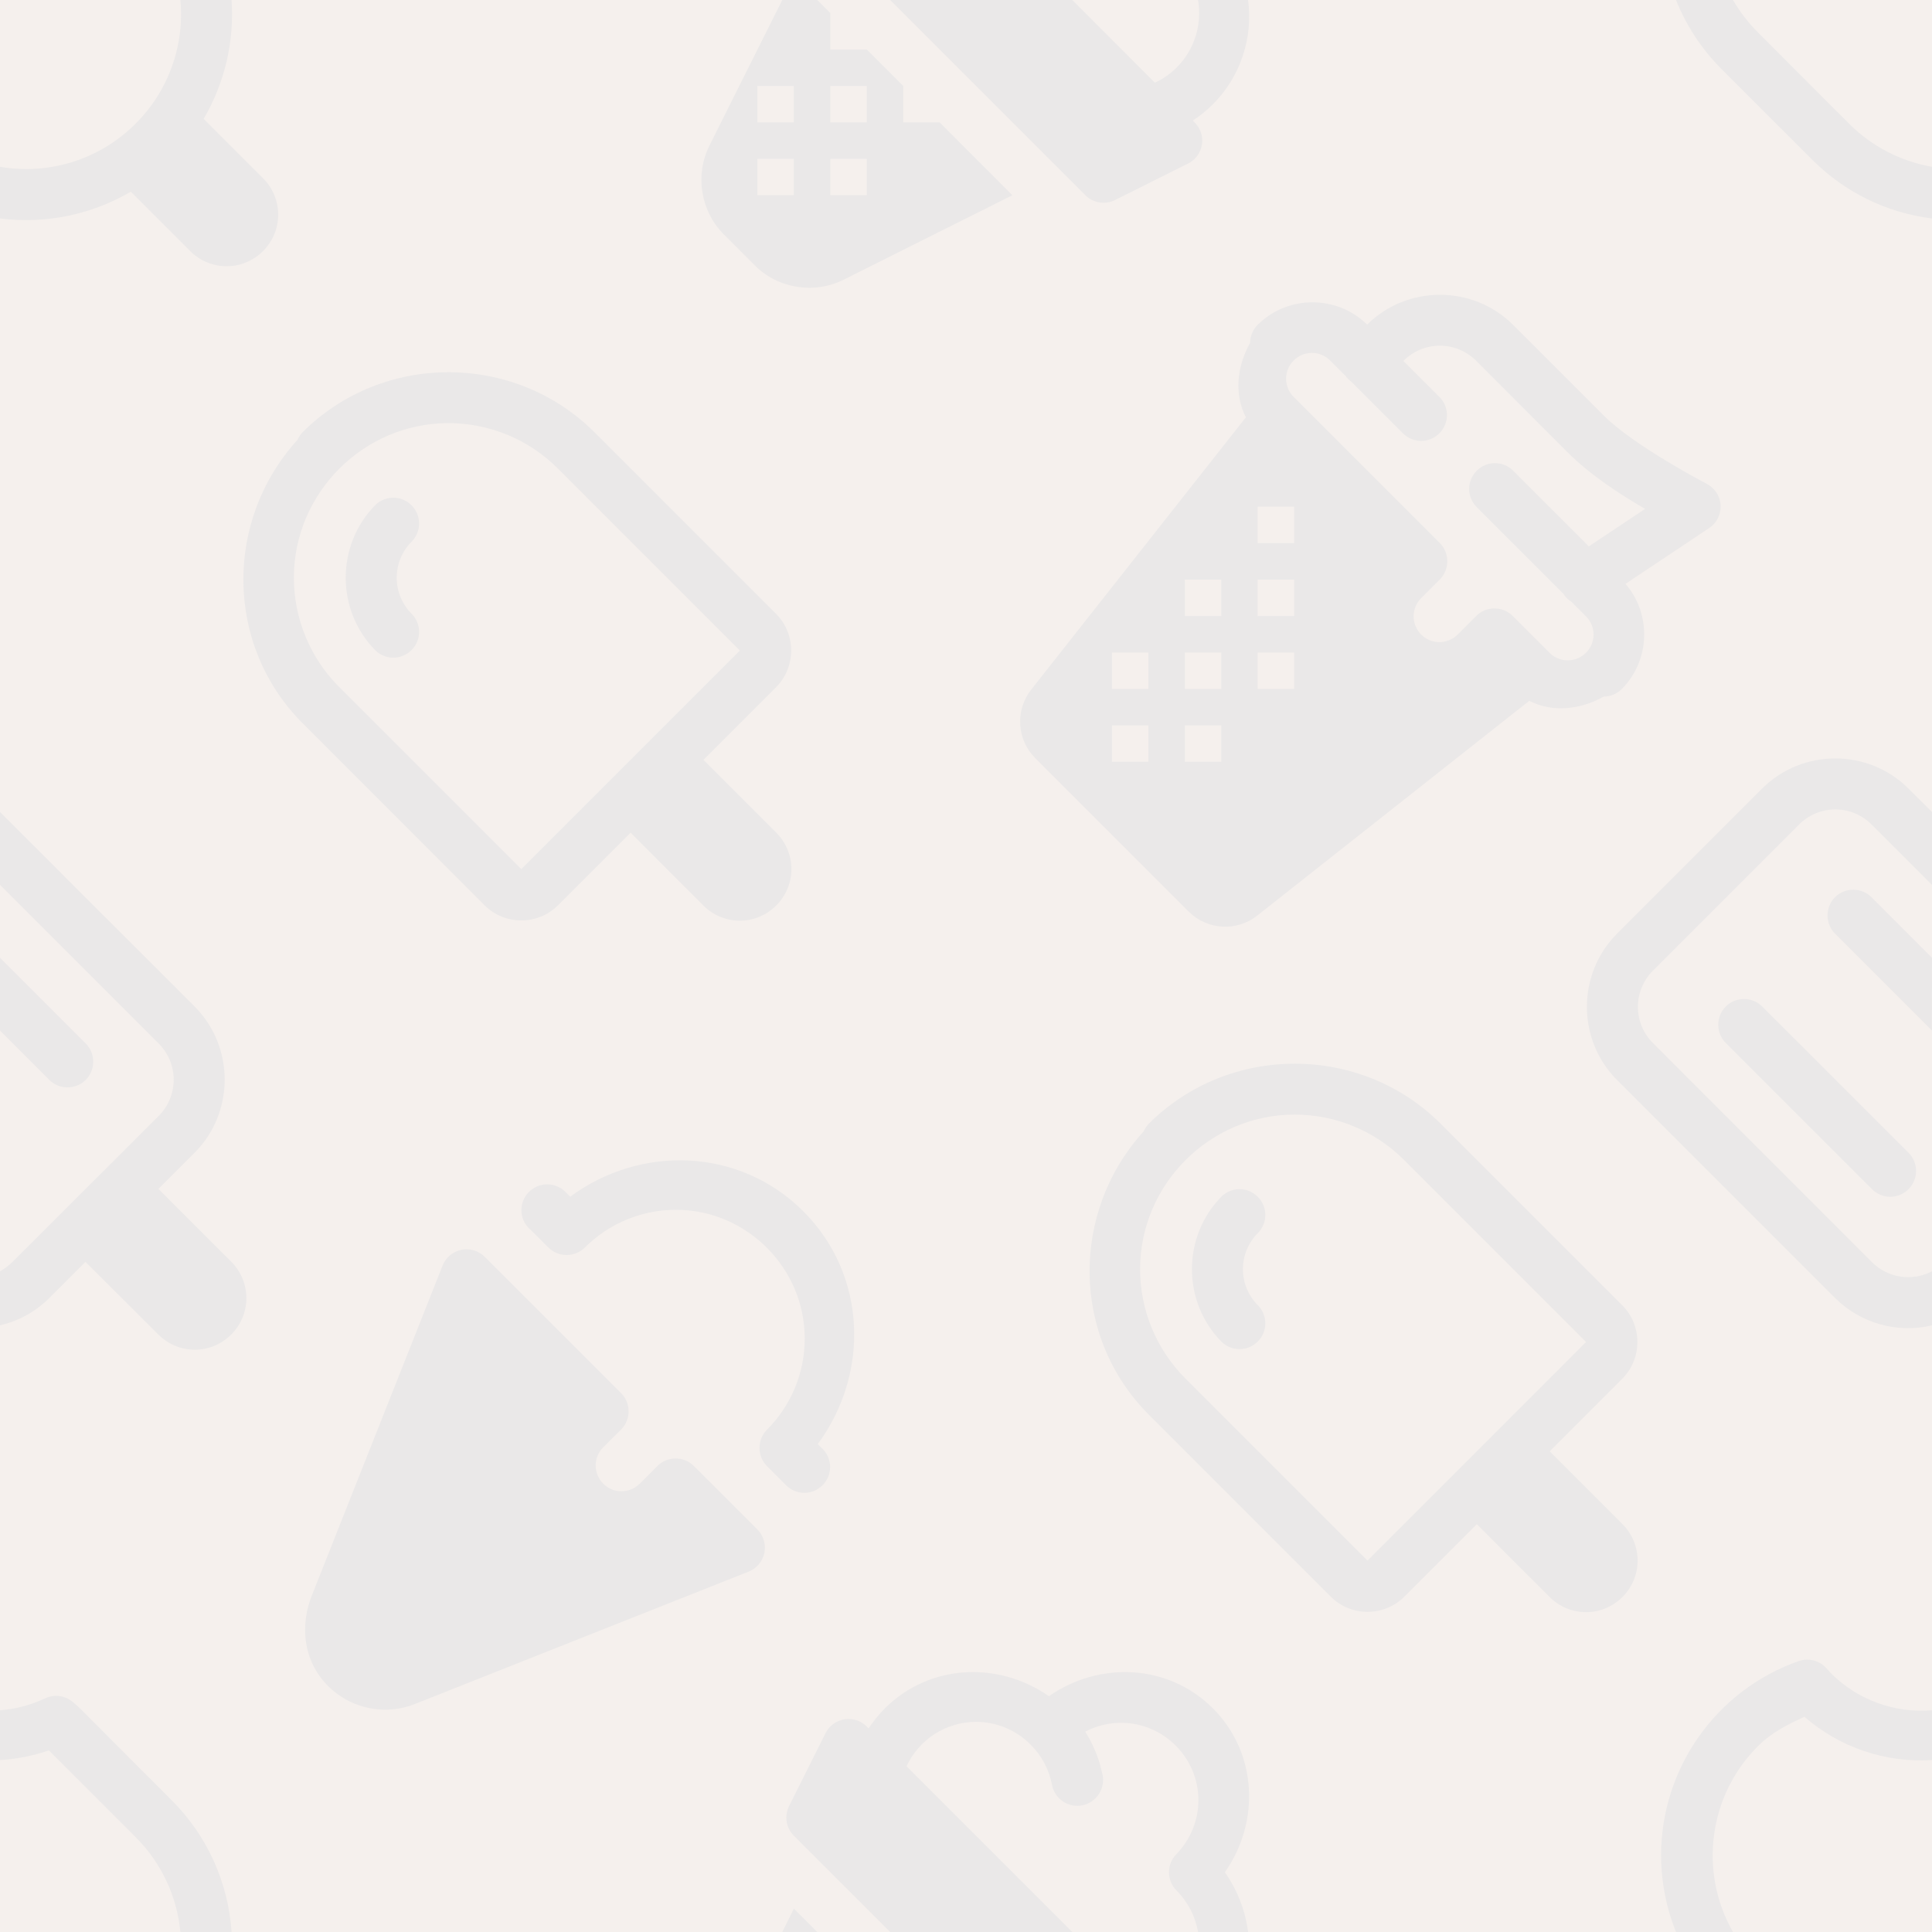 <?xml version="1.0" encoding="UTF-8" standalone="no"?><!DOCTYPE svg PUBLIC "-//W3C//DTD SVG 1.1//EN" "http://www.w3.org/Graphics/SVG/1.1/DTD/svg11.dtd"><svg width="100%" height="100%" viewBox="0 0 100 100" version="1.1" xmlns="http://www.w3.org/2000/svg" xmlns:xlink="http://www.w3.org/1999/xlink" xml:space="preserve" style="fill-rule:evenodd;clip-rule:evenodd;stroke-linejoin:round;stroke-miterlimit:1.414;"><g><rect x="0" y="0" width="100" height="100" style="fill:#f5f0ed;"/><path d="M8.2,61.538l1.886,-1.886c2.058,-2.074 2.058,-5.468 0,-7.542l-10.086,-10.08l0,3.77l8.2,8.2c0.505,0.497 0.79,1.177 0.79,1.886c0,0.709 -0.285,1.389 -0.79,1.886l-7.548,7.538c-0.191,0.195 -0.411,0.36 -0.652,0.49l0,2.8c0.96,-0.221 1.839,-0.706 2.538,-1.4l1.886,-1.886l3.776,3.766c0.5,0.5 1.179,0.781 1.886,0.781c1.463,0 2.667,-1.204 2.667,-2.667c0,-0.707 -0.281,-1.386 -0.781,-1.886l-3.772,-3.77Z" style="fill:#eae8e8;fill-rule:nonzero;"/><path d="M4.424,55.908c0.524,-0.51 0.536,-1.361 0.026,-1.886l-0.026,-0.026l-4.424,-4.424l0,3.772l2.538,2.538c0.51,0.524 1.361,0.536 1.886,0.026Z" style="fill:#eae8e8;fill-rule:nonzero;"/><path d="M7.018,6.4c-1.834,1.842 -4.457,2.677 -7.018,2.232l0,2.676c2.347,0.298 4.729,-0.19 6.77,-1.386l3.078,3.078c0.5,0.5 1.178,0.78 1.885,0.78c1.463,0 2.666,-1.203 2.666,-2.666c0,-0.707 -0.281,-1.386 -0.781,-1.886l-3.076,-3.076c1.089,-1.859 1.592,-4.003 1.444,-6.152l-2.65,0c0.222,2.371 -0.629,4.721 -2.318,6.4l0,0Z" style="fill:#eae8e8;fill-rule:nonzero;"/><path d="M88.836,25.484c0.146,0.219 0.224,0.477 0.224,0.74c0,0.446 -0.223,0.863 -0.594,1.11l-4.33,2.886c1.357,1.574 1.277,3.955 -0.182,5.434c-0.249,0.254 -0.59,0.398 -0.946,0.4c-1.214,0.684 -2.66,0.836 -3.852,0.22l-14.084,11.118c-1.054,0.836 -2.583,0.749 -3.536,-0.2l-7.96,-7.96c-0.95,-0.953 -1.036,-2.484 -0.2,-3.538l11.11,-14.094c-0.614,-1.2 -0.464,-2.638 0.22,-3.852c0.002,-0.356 0.146,-0.697 0.4,-0.946c1.556,-1.54 4.1,-1.54 5.656,0c2.074,-2.058 5.468,-2.058 7.542,0l4.714,4.714c1.572,1.572 5.31,3.52 5.31,3.52c0.207,0.104 0.383,0.259 0.512,0.452l-0.004,-0.004Zm-7.71,-2.084l-4.714,-4.718c-0.497,-0.505 -1.177,-0.79 -1.886,-0.79c-0.709,0 -1.389,0.285 -1.886,0.79l1.912,1.912c0.22,0.245 0.343,0.563 0.343,0.893c0,0.731 -0.603,1.334 -1.334,1.334c-0.343,0 -0.673,-0.132 -0.921,-0.369l-2.68,-2.68c-0.119,-0.085 -0.223,-0.189 -0.308,-0.308l-0.784,-0.784c-0.252,-0.264 -0.601,-0.414 -0.966,-0.414c-0.732,0 -1.334,0.602 -1.334,1.334c0,0.365 0.15,0.714 0.414,0.966l7.542,7.542c0.517,0.517 0.517,1.369 0,1.886l-0.942,0.942c-0.264,0.252 -0.414,0.601 -0.414,0.966c0,0.732 0.602,1.334 1.334,1.334c0.365,0 0.714,-0.15 0.966,-0.414l0.942,-0.942c0.517,-0.517 1.369,-0.517 1.886,0l1.886,1.886c0.252,0.264 0.601,0.414 0.966,0.414c0.732,0 1.334,-0.602 1.334,-1.334c0,-0.365 -0.15,-0.714 -0.414,-0.966l-0.734,-0.734c-0.173,-0.108 -0.318,-0.253 -0.426,-0.426l-4.496,-4.496l-0.026,-0.026c-0.22,-0.245 -0.343,-0.563 -0.343,-0.893c0,-0.731 0.603,-1.334 1.334,-1.334c0.343,0 0.673,0.132 0.921,0.369l3.94,3.94l2.912,-1.94c-1.278,-0.74 -2.824,-1.74 -4.024,-2.94Zm-16.028,2.828l0,1.886l1.886,0l0,-1.886l-1.886,0Zm0,3.772l0,1.886l1.886,0l0,-1.886l-1.886,0Zm-3.772,0l0,1.886l1.886,0l0,-1.886l-1.886,0Zm3.772,3.772l0,1.886l1.886,0l0,-1.886l-1.886,0Zm-3.772,0l0,1.886l1.886,0l0,-1.886l-1.886,0Zm-3.772,0l0,1.886l1.886,0l0,-1.886l-1.886,0Zm3.772,3.772l0,1.886l1.886,0l0,-1.886l-1.886,0Zm-3.772,0l0,1.886l1.886,0l0,-1.886l-1.886,0Z" style="fill:#eae8e8;fill-rule:nonzero;"/><path d="M60.892,3.508c-0.325,0.319 -0.701,0.58 -1.114,0.772l-4.278,-4.28l-9.428,0l10.106,10.106c0.407,0.406 1.032,0.505 1.544,0.246l3.822,-1.912c0.422,-0.233 0.684,-0.678 0.684,-1.159c0,-0.354 -0.142,-0.694 -0.394,-0.943l-0.096,-0.096c0.374,-0.245 0.723,-0.527 1.04,-0.842c1.415,-1.416 2.09,-3.416 1.822,-5.4l-2.59,0c0.223,1.281 -0.195,2.592 -1.118,3.508l0,0Z" style="fill:#eae8e8;fill-rule:nonzero;"/><path d="M39.054,13.726c1.214,1.214 3.08,1.517 4.616,0.75l8.73,-4.37l-3.764,-3.77l-1.886,0l0,-1.886l-1.886,-1.886l-1.886,0l0,-1.886l-0.678,-0.678l-1.81,0l-3.766,7.528c-0.767,1.536 -0.464,3.402 0.75,4.616l1.58,1.582Zm3.924,-9.276l1.886,0l0,1.886l-1.886,0l0,-1.886Zm0,3.772l1.886,0l0,1.886l-1.886,0l0,-1.886Zm-3.778,-3.772l1.886,0l0,1.886l-1.886,0l0,-1.886Zm0,3.772l1.886,0l0,1.886l-1.886,0l0,-1.886Z" style="fill:#eae8e8;fill-rule:nonzero;"/><path d="M4.2,88.486c-0.176,-0.176 -0.318,-0.29 -0.4,-0.364c-0.399,-0.36 -0.978,-0.446 -1.464,-0.216c-0.735,0.346 -1.526,0.555 -2.336,0.618l0,2.576c0.862,-0.05 1.712,-0.218 2.528,-0.5l4.492,4.492c1.322,1.315 2.141,3.052 2.316,4.908l2.65,0c-0.169,-2.565 -1.265,-4.983 -3.082,-6.8l-4.704,-4.714Z" style="fill:#eae8e8;fill-rule:nonzero;"/><path d="M100,49.572l-3.12,-3.12c-0.51,-0.524 -1.361,-0.536 -1.886,-0.026l-0.028,0.028c-0.508,0.525 -0.496,1.375 0.028,1.884l5,5l0.006,-3.766Z" style="fill:#eae8e8;fill-rule:nonzero;"/><path d="M100,65.8c-1.029,0.544 -2.303,0.348 -3.12,-0.482l-11.312,-11.318c-0.505,-0.497 -0.79,-1.177 -0.79,-1.886c0,-0.709 0.285,-1.389 0.79,-1.886l7.542,-7.542c0.497,-0.505 1.177,-0.79 1.886,-0.79c0.709,0 1.389,0.285 1.886,0.79l3.118,3.114l0,-3.77l-1.234,-1.23c-2.074,-2.058 -5.468,-2.058 -7.542,0l-7.542,7.542c-2.058,2.074 -2.058,5.468 0,7.542l11.318,11.316c1.311,1.298 3.205,1.828 5,1.4l0,-2.8Z" style="fill:#eae8e8;fill-rule:nonzero;"/><path d="M91.224,52.11c-0.51,-0.524 -1.361,-0.536 -1.886,-0.026l-0.028,0.028c-0.508,0.525 -0.496,1.375 0.028,1.884l7.542,7.542c0.252,0.26 0.598,0.407 0.96,0.407c0.733,0 1.336,-0.603 1.336,-1.336c0,-0.347 -0.135,-0.68 -0.376,-0.929l-0.026,-0.026l-7.55,-7.544Z" style="fill:#eae8e8;fill-rule:nonzero;"/><path d="M100,8.632c-1.628,-0.281 -3.128,-1.062 -4.294,-2.232l-4.706,-4.714c-0.506,-0.502 -0.943,-1.069 -1.3,-1.686l-2.95,0c0.534,1.338 1.335,2.554 2.354,3.572l4.716,4.714c1.665,1.667 3.841,2.731 6.18,3.022l0,-2.676Z" style="fill:#eae8e8;fill-rule:nonzero;"/><path d="M91,90.372c0.702,-0.702 1.548,-1.126 2.4,-1.51c1.818,1.586 4.192,2.391 6.6,2.238l0,-2.576c-1.943,0.162 -3.862,-0.543 -5.238,-1.924c-0.04,-0.04 -0.108,-0.12 -0.224,-0.25c-0.359,-0.404 -0.93,-0.552 -1.44,-0.372c-4.255,1.493 -7.119,5.535 -7.119,10.044c0,1.363 0.261,2.714 0.771,3.978l2.95,0c-1.79,-3.124 -1.255,-7.091 1.3,-9.628Z" style="fill:#eae8e8;fill-rule:nonzero;"/><path d="M62.778,88.422c-2.314,-2.314 -5.888,-2.444 -8.486,-0.626c-2.6,-1.818 -6.17,-1.688 -8.486,0.626c-0.317,0.316 -0.601,0.664 -0.848,1.038l-0.096,-0.096c-0.25,-0.25 -0.589,-0.39 -0.942,-0.39c-0.481,0 -0.927,0.26 -1.162,0.68c-0.021,0.037 -0.041,0.076 -0.058,0.116l-1.854,3.706c-0.259,0.512 -0.16,1.135 0.244,1.542l4.982,4.982l9.428,0l-8.578,-8.578c0.649,-1.399 2.057,-2.299 3.6,-2.299c1.063,0 2.082,0.427 2.828,1.185c0.557,0.553 0.937,1.259 1.092,2.028c0.098,0.649 0.662,1.134 1.319,1.134c0.732,0 1.334,-0.602 1.334,-1.334c0,-0.067 -0.005,-0.134 -0.015,-0.2c0,-0.043 -0.009,-0.085 -0.026,-0.128c-0.162,-0.773 -0.461,-1.51 -0.882,-2.178c0.573,-0.3 1.21,-0.457 1.857,-0.457c2.194,0 4,1.806 4,4c0,1.042 -0.408,2.044 -1.135,2.791c-0.517,0.517 -0.517,1.369 0,1.886c0.585,0.584 0.975,1.335 1.116,2.15l2.59,0c-0.143,-1.113 -0.555,-2.174 -1.2,-3.092c1.822,-2.598 1.692,-6.172 -0.622,-8.486Z" style="fill:#eae8e8;fill-rule:nonzero;"/><path d="M41.092,98.792l-0.602,1.208l1.81,0l-1.208,-1.208Z" style="fill:#eae8e8;fill-rule:nonzero;"/><path d="M42.328,74.744l0.226,0.226c0.264,0.252 0.413,0.601 0.413,0.965c0,0.732 -0.602,1.334 -1.334,1.334c-0.378,0 -0.738,-0.16 -0.991,-0.441l-0.942,-0.942c-0.517,-0.517 -0.517,-1.369 0,-1.886c1.25,-1.25 1.953,-2.947 1.953,-4.714c0,-3.657 -3.01,-6.667 -6.667,-6.667c-1.767,0 -3.464,0.703 -4.714,1.953c-0.517,0.517 -1.369,0.517 -1.886,0l-0.942,-0.942l-0.044,-0.03c-0.264,-0.252 -0.413,-0.601 -0.413,-0.965c0,-0.732 0.602,-1.334 1.334,-1.334c0.378,0 0.738,0.16 0.991,0.441l0.2,0.2c3.648,-2.694 8.766,-2.548 12.066,0.752c3.3,3.3 3.444,8.4 0.75,12.05Zm-10.18,-2.636c0.517,0.517 0.517,1.369 0,1.886l-0.948,0.94c-0.236,0.248 -0.368,0.578 -0.368,0.92c0,0.732 0.602,1.334 1.334,1.334c0.342,0 0.672,-0.132 0.92,-0.368l0.942,-0.942c0.517,-0.517 1.369,-0.517 1.886,0l3.286,3.284c0.25,0.25 0.39,0.59 0.39,0.943c0,0.546 -0.334,1.039 -0.84,1.241l-17.28,6.854c-1.818,0.721 -3.91,0.072 -5,-1.552c-0.8,-1.182 -0.862,-2.72 -0.336,-4.048l6.774,-17.094c0.201,-0.507 0.694,-0.842 1.24,-0.842c0.353,0 0.692,0.141 0.942,0.39l7.058,7.054Z" style="fill:#eae8e8;fill-rule:nonzero;"/><path d="M30.754,22.358l9.428,9.428c1.025,1.039 1.025,2.733 0,3.772l-3.772,3.772l3.772,3.772c0.5,0.5 0.781,1.179 0.781,1.886c0,1.463 -1.204,2.667 -2.667,2.667c-0.707,0 -1.386,-0.281 -1.886,-0.781l-3.77,-3.774l-3.772,3.772c-1.039,1.025 -2.733,1.025 -3.772,0l-9.426,-9.428c-4.034,-4.044 -4.07,-10.502 -0.27,-14.68c0.065,-0.149 0.156,-0.284 0.27,-0.4c4.141,-4.127 10.94,-4.13 15.084,-0.006l0,0Zm-13.2,13.2l9.428,9.428l11.314,-11.314l-9.428,-9.428c-1.5,-1.5 -3.536,-2.343 -5.657,-2.343c-4.389,0 -8,3.611 -8,8c0,2.121 0.843,4.157 2.343,5.657l0,0Zm1.912,-9.454c0.245,-0.22 0.563,-0.343 0.893,-0.343c0.731,0 1.334,0.603 1.334,1.334c0,0.343 -0.132,0.673 -0.369,0.921c-0.505,0.497 -0.79,1.177 -0.79,1.886c0,0.709 0.285,1.389 0.79,1.886l0.026,0.026c0.22,0.245 0.343,0.563 0.343,0.893c0,0.731 -0.603,1.334 -1.334,1.334c-0.343,0 -0.673,-0.132 -0.921,-0.369c-2.058,-2.074 -2.058,-5.468 0,-7.542l0.028,-0.026Z" style="fill:#eae8e8;fill-rule:nonzero;"/><path d="M74.554,58.148l9.428,9.428c1.025,1.039 1.025,2.733 0,3.772l-3.772,3.772l3.772,3.772c0.5,0.5 0.781,1.179 0.781,1.886c0,1.463 -1.204,2.667 -2.667,2.667c-0.707,0 -1.386,-0.281 -1.886,-0.781l-3.77,-3.774l-3.77,3.77c-1.039,1.025 -2.733,1.025 -3.772,0l-9.428,-9.428c-4.034,-4.032 -4.07,-10.5 -0.27,-14.678c0.065,-0.149 0.156,-0.284 0.27,-0.4c4.141,-4.127 10.94,-4.13 15.084,-0.006Zm-13.2,13.2l9.428,9.428l11.314,-11.314l-9.428,-9.428c-1.5,-1.5 -3.536,-2.343 -5.657,-2.343c-4.389,0 -8,3.611 -8,8c0,2.121 0.843,4.157 2.343,5.657Zm1.912,-9.454c0.245,-0.22 0.563,-0.343 0.893,-0.343c0.731,0 1.334,0.603 1.334,1.334c0,0.343 -0.132,0.673 -0.369,0.921c-0.505,0.497 -0.79,1.177 -0.79,1.886c0,0.709 0.285,1.389 0.79,1.886l0.026,0.026c0.22,0.245 0.343,0.563 0.343,0.893c0,0.731 -0.603,1.334 -1.334,1.334c-0.343,0 -0.673,-0.132 -0.921,-0.369c-2.058,-2.074 -2.058,-5.468 0,-7.542l0.028,-0.026Z" style="fill:#eae8e8;fill-rule:nonzero;"/></g></svg>